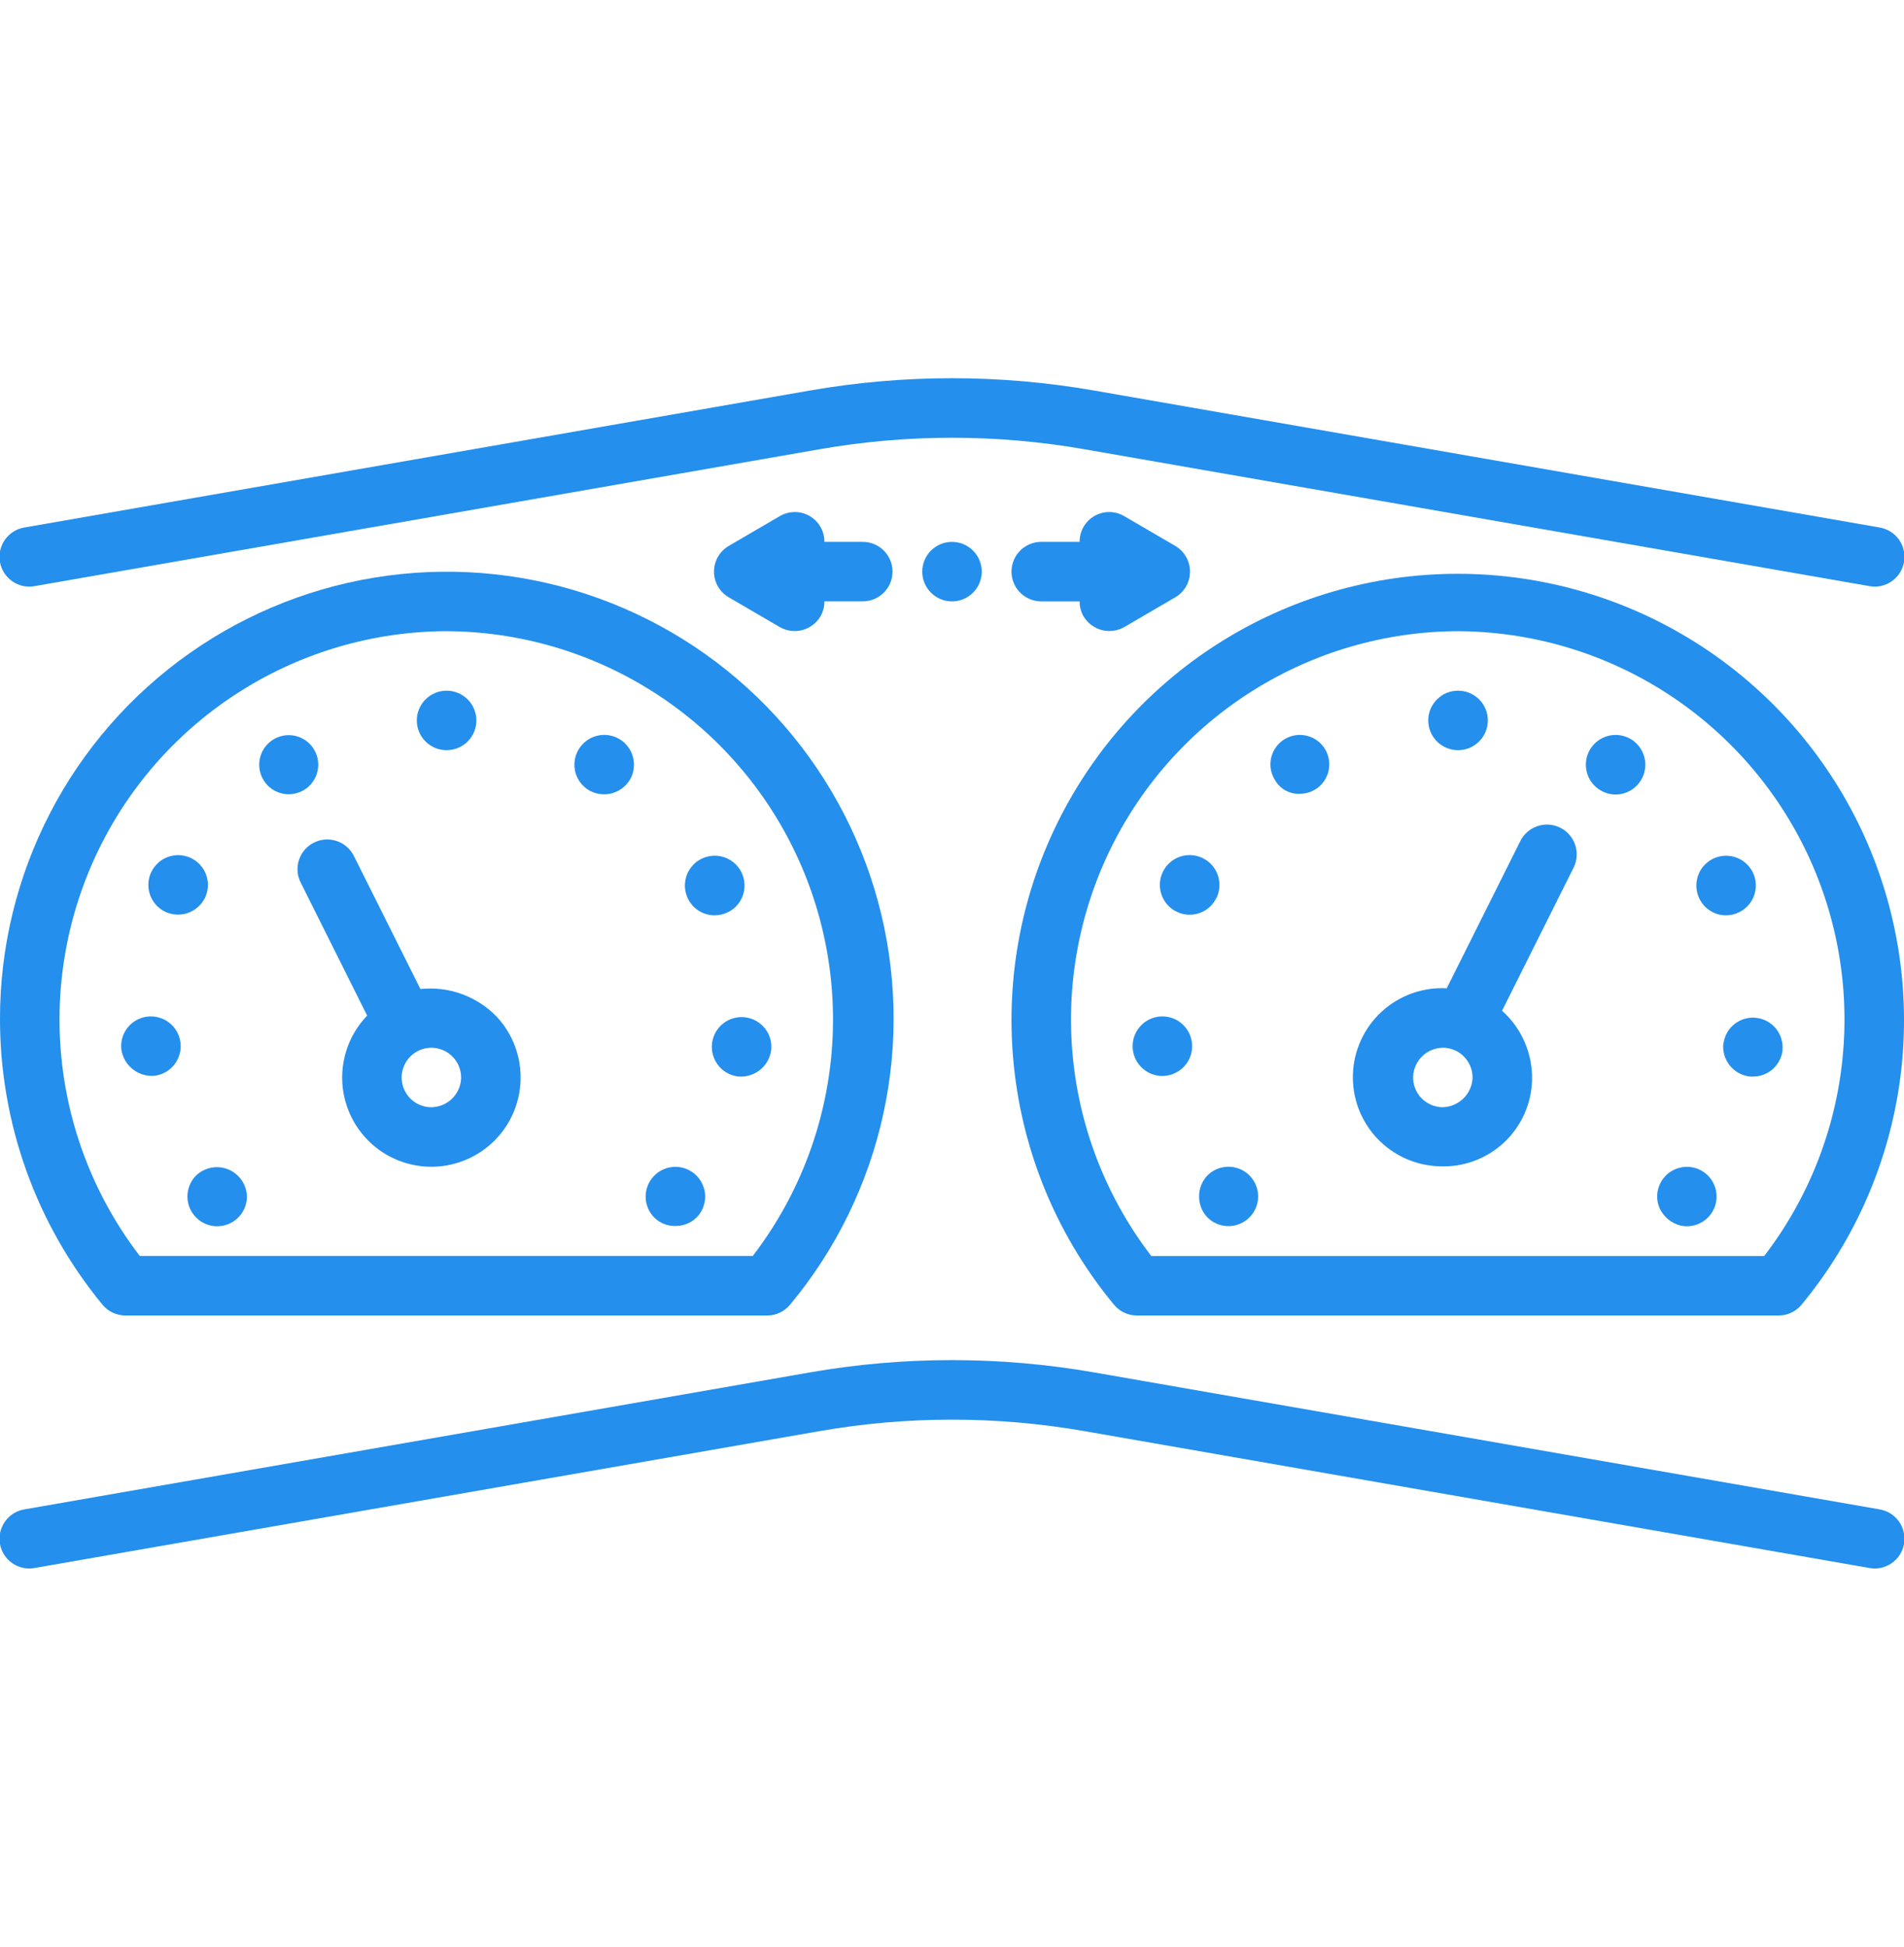 <svg width="45" height="46" viewBox="0 0 45 46" fill="none" xmlns="http://www.w3.org/2000/svg">
<g clip-path="url(#clip0_1195_63136)">
<path d="M2.965 31.086H18.129C18.233 31.086 18.335 31.063 18.429 31.019C18.523 30.975 18.605 30.911 18.672 30.831C19.758 29.527 20.514 27.981 20.876 26.324C21.239 24.666 21.196 22.945 20.752 21.307C20.308 19.67 19.476 18.163 18.327 16.915C17.177 15.667 15.743 14.714 14.148 14.138C12.552 13.561 10.84 13.378 9.158 13.603C7.477 13.828 5.874 14.456 4.486 15.432C3.098 16.408 1.965 17.704 1.185 19.21C0.404 20.717 -0.003 22.389 1.27383e-05 24.086C0.001 26.547 0.857 28.932 2.423 30.831C2.489 30.911 2.571 30.975 2.665 31.019C2.759 31.063 2.861 31.086 2.965 31.086ZM10.547 14.915C12.257 14.921 13.931 15.406 15.38 16.313C16.829 17.22 17.997 18.514 18.75 20.05C19.503 21.585 19.812 23.3 19.643 25.001C19.473 26.703 18.832 28.323 17.791 29.679H3.304C2.263 28.323 1.621 26.703 1.452 25.001C1.282 23.3 1.592 21.585 2.345 20.05C3.098 18.515 4.265 17.221 5.714 16.314C7.163 15.406 8.837 14.921 10.547 14.915Z" fill="#248FEC"/>
<path d="M15.964 28.97C16.149 28.971 16.327 28.901 16.46 28.773C16.558 28.675 16.625 28.549 16.652 28.413C16.68 28.277 16.666 28.135 16.612 28.007C16.559 27.878 16.469 27.769 16.353 27.691C16.238 27.614 16.102 27.573 15.963 27.573C15.824 27.573 15.688 27.614 15.572 27.691C15.457 27.769 15.367 27.878 15.313 28.007C15.26 28.135 15.246 28.277 15.273 28.413C15.3 28.549 15.367 28.675 15.465 28.773C15.531 28.837 15.609 28.888 15.695 28.922C15.781 28.956 15.872 28.972 15.964 28.97ZM16.889 21.629C16.996 21.629 17.102 21.605 17.198 21.559C17.324 21.499 17.429 21.402 17.5 21.282C17.57 21.161 17.604 21.023 17.595 20.883C17.587 20.744 17.538 20.61 17.453 20.499C17.369 20.388 17.253 20.304 17.122 20.259C16.99 20.213 16.847 20.208 16.712 20.244C16.577 20.279 16.456 20.354 16.364 20.459C16.271 20.564 16.212 20.693 16.194 20.832C16.175 20.97 16.198 21.111 16.26 21.236C16.317 21.354 16.407 21.453 16.518 21.523C16.629 21.593 16.758 21.629 16.889 21.629ZM13.911 18.669C14.071 18.764 14.261 18.794 14.441 18.751C14.621 18.708 14.778 18.597 14.878 18.441C14.952 18.323 14.988 18.185 14.983 18.046C14.979 17.907 14.933 17.772 14.851 17.659C14.77 17.546 14.657 17.459 14.526 17.41C14.396 17.362 14.254 17.353 14.118 17.385C13.983 17.417 13.86 17.488 13.765 17.591C13.67 17.693 13.607 17.82 13.585 17.958C13.563 18.096 13.582 18.237 13.64 18.363C13.698 18.49 13.793 18.596 13.911 18.669ZM16.829 24.649C16.806 24.834 16.857 25.021 16.971 25.169C17.085 25.317 17.253 25.413 17.438 25.437C17.622 25.456 17.808 25.403 17.954 25.289C18.101 25.175 18.198 25.009 18.225 24.825C18.237 24.734 18.23 24.641 18.206 24.552C18.181 24.462 18.14 24.379 18.083 24.306C17.968 24.159 17.8 24.063 17.615 24.04C17.43 24.016 17.243 24.067 17.096 24.182C16.949 24.296 16.853 24.464 16.829 24.649ZM3.653 25.421C3.745 25.409 3.833 25.38 3.914 25.334C3.994 25.289 4.065 25.228 4.122 25.155C4.178 25.082 4.22 24.999 4.245 24.91C4.27 24.821 4.277 24.727 4.265 24.636C4.254 24.544 4.225 24.455 4.179 24.375C4.134 24.295 4.073 24.224 4 24.167C3.927 24.11 3.844 24.068 3.754 24.044C3.665 24.019 3.572 24.012 3.481 24.023C3.389 24.034 3.3 24.064 3.22 24.109C3.139 24.154 3.068 24.215 3.012 24.288C2.955 24.361 2.913 24.444 2.888 24.534C2.864 24.623 2.857 24.716 2.869 24.807C2.898 24.99 2.995 25.154 3.14 25.268C3.286 25.382 3.469 25.436 3.653 25.421ZM6.827 18.768C6.957 18.767 7.083 18.73 7.193 18.662C7.336 18.573 7.442 18.436 7.491 18.274C7.541 18.113 7.53 17.94 7.462 17.786C7.393 17.632 7.271 17.508 7.119 17.437C6.966 17.366 6.793 17.353 6.631 17.399C6.469 17.446 6.329 17.55 6.238 17.691C6.147 17.833 6.109 18.003 6.133 18.169C6.157 18.336 6.241 18.488 6.368 18.599C6.496 18.709 6.659 18.769 6.827 18.768ZM3.899 21.542C4.067 21.623 4.259 21.635 4.436 21.575C4.612 21.515 4.757 21.388 4.841 21.222C4.903 21.097 4.926 20.957 4.908 20.819C4.889 20.681 4.831 20.551 4.739 20.447C4.647 20.342 4.526 20.267 4.392 20.231C4.258 20.195 4.116 20.2 3.984 20.245C3.852 20.289 3.737 20.372 3.652 20.483C3.567 20.593 3.517 20.726 3.508 20.865C3.499 21.004 3.531 21.142 3.601 21.262C3.67 21.383 3.774 21.48 3.899 21.542ZM10.554 17.727C10.646 17.727 10.738 17.709 10.823 17.674C10.909 17.639 10.986 17.588 11.052 17.523C11.117 17.457 11.169 17.38 11.205 17.295C11.24 17.21 11.259 17.118 11.259 17.026C11.259 16.933 11.241 16.842 11.206 16.757C11.171 16.671 11.119 16.594 11.054 16.528C10.989 16.463 10.912 16.411 10.826 16.375C10.741 16.34 10.65 16.321 10.557 16.321H10.554C10.367 16.321 10.189 16.395 10.057 16.527C9.925 16.659 9.851 16.838 9.851 17.024C9.851 17.211 9.925 17.389 10.057 17.521C10.189 17.653 10.367 17.727 10.554 17.727ZM4.43 28.274C4.43 28.461 4.504 28.639 4.636 28.771C4.768 28.903 4.946 28.977 5.133 28.977C5.319 28.977 5.498 28.903 5.63 28.771C5.762 28.639 5.836 28.461 5.836 28.274C5.833 28.136 5.789 28.002 5.711 27.889C5.633 27.775 5.524 27.687 5.397 27.634C5.269 27.581 5.129 27.567 4.994 27.593C4.858 27.619 4.733 27.683 4.634 27.778C4.503 27.91 4.43 28.088 4.43 28.274ZM7.106 20.854L8.678 24C8.395 24.293 8.203 24.662 8.126 25.061C8.048 25.461 8.088 25.875 8.241 26.253C8.393 26.631 8.652 26.956 8.986 27.19C9.32 27.424 9.714 27.555 10.122 27.57C10.681 27.588 11.224 27.385 11.634 27.004C12.043 26.623 12.284 26.094 12.303 25.535C12.323 24.976 12.12 24.432 11.738 24.023C11.507 23.785 11.225 23.602 10.912 23.489C10.6 23.376 10.266 23.336 9.936 23.371L8.363 20.225C8.28 20.059 8.134 19.932 7.957 19.873C7.78 19.814 7.587 19.828 7.42 19.911C7.253 19.994 7.126 20.141 7.067 20.317C7.008 20.494 7.022 20.688 7.106 20.854ZM9.493 25.437C9.5 25.255 9.577 25.083 9.707 24.956C9.838 24.83 10.013 24.759 10.195 24.758L10.22 24.759C10.406 24.766 10.582 24.846 10.709 24.983C10.836 25.119 10.904 25.3 10.898 25.487C10.889 25.672 10.808 25.847 10.672 25.973C10.537 26.1 10.357 26.168 10.171 26.164C9.985 26.158 9.809 26.077 9.681 25.941C9.554 25.804 9.487 25.623 9.493 25.437ZM26.329 30.831C26.395 30.911 26.478 30.975 26.571 31.019C26.665 31.063 26.767 31.086 26.871 31.086H42.035C42.139 31.086 42.241 31.063 42.335 31.019C42.429 30.975 42.511 30.911 42.578 30.831C43.854 29.289 44.665 27.416 44.917 25.43C45.168 23.444 44.849 21.428 43.997 19.616C43.145 17.805 41.795 16.274 40.105 15.201C38.415 14.128 36.455 13.559 34.453 13.559C32.452 13.559 30.491 14.128 28.801 15.201C27.111 16.274 25.761 17.805 24.909 19.616C24.057 21.428 23.738 23.444 23.99 25.43C24.241 27.416 25.052 29.289 26.329 30.831ZM34.453 14.915C36.163 14.922 37.837 15.406 39.286 16.313C40.736 17.221 41.903 18.515 42.656 20.05C43.409 21.585 43.718 23.3 43.548 25.002C43.379 26.703 42.738 28.323 41.696 29.68H27.21C26.169 28.323 25.527 26.703 25.358 25.002C25.188 23.3 25.498 21.585 26.251 20.05C27.004 18.515 28.171 17.221 29.62 16.314C31.069 15.406 32.743 14.921 34.453 14.915Z" fill="#248FEC"/>
<path d="M39.221 28.544C39.268 28.648 39.338 28.74 39.426 28.813C39.514 28.885 39.618 28.937 39.729 28.963C39.775 28.973 39.822 28.977 39.87 28.977C40.008 28.976 40.144 28.935 40.259 28.858C40.375 28.781 40.464 28.671 40.517 28.543C40.57 28.415 40.584 28.273 40.557 28.137C40.53 28.001 40.463 27.876 40.365 27.778C40.267 27.68 40.142 27.613 40.006 27.586C39.87 27.559 39.729 27.573 39.6 27.626C39.472 27.679 39.362 27.769 39.285 27.884C39.208 27.999 39.167 28.135 39.166 28.273C39.166 28.366 39.185 28.458 39.221 28.544ZM27.804 21.541C27.887 21.583 27.977 21.608 28.07 21.614C28.162 21.62 28.255 21.608 28.342 21.578C28.43 21.549 28.511 21.502 28.58 21.441C28.65 21.379 28.706 21.305 28.747 21.221V21.225C28.809 21.1 28.833 20.96 28.815 20.822C28.798 20.683 28.739 20.553 28.648 20.448C28.557 20.343 28.436 20.267 28.301 20.231C28.167 20.194 28.025 20.198 27.892 20.243C27.76 20.287 27.644 20.37 27.559 20.48C27.474 20.59 27.424 20.724 27.414 20.863C27.405 21.002 27.437 21.14 27.506 21.261C27.576 21.382 27.679 21.48 27.804 21.541ZM34.459 17.727C34.646 17.727 34.825 17.654 34.957 17.522C35.089 17.391 35.164 17.212 35.164 17.026C35.165 16.839 35.091 16.66 34.96 16.528C34.828 16.396 34.649 16.321 34.463 16.321H34.459C34.273 16.321 34.094 16.395 33.962 16.527C33.83 16.659 33.756 16.837 33.756 17.024C33.756 17.21 33.83 17.389 33.962 17.521C34.094 17.653 34.273 17.727 34.459 17.727ZM30.732 18.757C30.886 18.755 31.034 18.702 31.155 18.606C31.275 18.51 31.36 18.377 31.397 18.228C31.433 18.079 31.42 17.922 31.358 17.781C31.296 17.641 31.189 17.524 31.054 17.451C30.919 17.378 30.764 17.351 30.612 17.375C30.46 17.399 30.321 17.473 30.215 17.585C30.11 17.697 30.045 17.84 30.029 17.993C30.014 18.146 30.05 18.3 30.132 18.43C30.191 18.536 30.279 18.622 30.385 18.68C30.491 18.738 30.611 18.765 30.732 18.757ZM37.816 18.669C37.927 18.738 38.055 18.774 38.186 18.775C38.339 18.774 38.488 18.723 38.609 18.63C38.731 18.538 38.819 18.408 38.86 18.26C38.902 18.113 38.894 17.956 38.838 17.814C38.782 17.671 38.682 17.551 38.552 17.47C38.393 17.373 38.202 17.343 38.02 17.386C37.839 17.43 37.682 17.543 37.585 17.702C37.487 17.861 37.457 18.052 37.5 18.234C37.544 18.415 37.657 18.572 37.816 18.669ZM40.735 24.649H40.731C40.709 24.835 40.761 25.021 40.875 25.169C40.99 25.316 41.158 25.412 41.343 25.437C41.372 25.44 41.401 25.441 41.431 25.44C41.602 25.44 41.768 25.378 41.896 25.265C42.025 25.151 42.108 24.995 42.13 24.825H42.127C42.147 24.642 42.094 24.459 41.98 24.314C41.866 24.17 41.7 24.076 41.517 24.053C41.334 24.03 41.15 24.079 41.004 24.191C40.857 24.302 40.761 24.467 40.735 24.649ZM40.795 21.629C40.902 21.629 41.008 21.604 41.104 21.555C41.229 21.494 41.333 21.398 41.403 21.277C41.473 21.157 41.505 21.019 41.497 20.88C41.488 20.741 41.438 20.608 41.354 20.497C41.269 20.387 41.154 20.304 41.022 20.259C40.89 20.214 40.748 20.209 40.614 20.245C40.48 20.281 40.359 20.356 40.267 20.461C40.175 20.565 40.117 20.695 40.099 20.833C40.08 20.971 40.104 21.111 40.165 21.236C40.222 21.354 40.312 21.454 40.423 21.523C40.534 21.593 40.663 21.63 40.795 21.629ZM26.774 24.808C26.795 24.978 26.877 25.134 27.006 25.248C27.134 25.362 27.299 25.425 27.47 25.426C27.5 25.426 27.529 25.423 27.558 25.419C27.696 25.402 27.826 25.345 27.931 25.254C28.037 25.163 28.113 25.043 28.15 24.909C28.187 24.775 28.183 24.633 28.14 24.501C28.096 24.369 28.014 24.253 27.905 24.167C27.795 24.081 27.663 24.03 27.524 24.02C27.385 24.01 27.247 24.041 27.125 24.11C27.005 24.178 26.907 24.281 26.844 24.405C26.782 24.529 26.757 24.669 26.774 24.808ZM28.34 28.274C28.339 28.459 28.41 28.637 28.539 28.769C28.637 28.867 28.762 28.933 28.898 28.96C29.034 28.987 29.175 28.973 29.303 28.919C29.431 28.866 29.54 28.776 29.617 28.661C29.694 28.546 29.735 28.41 29.735 28.272C29.735 28.133 29.694 27.998 29.617 27.883C29.54 27.767 29.431 27.677 29.303 27.624C29.175 27.571 29.034 27.557 28.898 27.584C28.762 27.61 28.637 27.677 28.539 27.774C28.409 27.908 28.338 28.088 28.34 28.274ZM34.027 27.56C34.304 27.572 34.58 27.529 34.84 27.433C35.1 27.337 35.338 27.191 35.541 27.003C35.743 26.815 35.907 26.588 36.022 26.336C36.136 26.084 36.2 25.812 36.209 25.535C36.218 25.225 36.16 24.916 36.037 24.631C35.915 24.346 35.732 24.09 35.5 23.884L37.191 20.503C37.274 20.336 37.288 20.143 37.229 19.966C37.17 19.789 37.043 19.642 36.876 19.559C36.794 19.518 36.704 19.493 36.612 19.486C36.52 19.48 36.427 19.491 36.34 19.521C36.163 19.58 36.016 19.706 35.933 19.873L34.192 23.355L34.175 23.353C33.897 23.34 33.619 23.383 33.358 23.478C33.096 23.574 32.856 23.72 32.652 23.909C32.447 24.097 32.282 24.325 32.166 24.578C32.05 24.831 31.985 25.104 31.976 25.382C31.966 25.66 32.011 25.937 32.109 26.198C32.208 26.458 32.356 26.696 32.547 26.899C32.738 27.101 32.967 27.264 33.221 27.378C33.475 27.491 33.749 27.553 34.027 27.56L34.027 27.56ZM33.398 25.436C33.407 25.255 33.484 25.084 33.615 24.958C33.745 24.832 33.919 24.761 34.1 24.758L34.125 24.758C34.311 24.765 34.487 24.845 34.614 24.982C34.741 25.118 34.809 25.299 34.803 25.486C34.791 25.67 34.709 25.843 34.574 25.969C34.439 26.095 34.261 26.165 34.076 26.164C33.889 26.157 33.714 26.077 33.586 25.94C33.459 25.804 33.391 25.622 33.398 25.436ZM0.824 13.849L19.373 10.615C21.442 10.254 23.557 10.254 25.625 10.615L44.176 13.849C44.267 13.867 44.361 13.866 44.453 13.847C44.544 13.828 44.631 13.79 44.707 13.737C44.784 13.684 44.85 13.616 44.9 13.538C44.95 13.459 44.984 13.371 45.001 13.28C45.017 13.188 45.014 13.093 44.993 13.002C44.973 12.911 44.934 12.825 44.88 12.749C44.825 12.674 44.757 12.609 44.677 12.56C44.598 12.511 44.509 12.479 44.417 12.464L25.867 9.23C23.639 8.84 21.36 8.84 19.132 9.23L0.582 12.464C0.49 12.479 0.402 12.511 0.322 12.56C0.243 12.609 0.174 12.674 0.12 12.749C0.065 12.825 0.027 12.911 0.006 13.002C-0.015 13.093 -0.017 13.188 -0.001 13.28C0.015 13.371 0.049 13.459 0.099 13.538C0.15 13.616 0.215 13.684 0.292 13.737C0.369 13.79 0.455 13.828 0.546 13.847C0.638 13.866 0.732 13.867 0.824 13.849ZM44.417 35.666L25.867 32.432C23.639 32.042 21.36 32.042 19.132 32.432L0.582 35.666C0.49 35.681 0.402 35.713 0.322 35.762C0.243 35.811 0.174 35.876 0.12 35.952C0.065 36.028 0.027 36.113 0.006 36.204C-0.015 36.295 -0.017 36.39 -0.001 36.482C0.015 36.574 0.049 36.661 0.099 36.74C0.15 36.819 0.215 36.886 0.292 36.939C0.369 36.992 0.455 37.03 0.546 37.049C0.638 37.068 0.732 37.069 0.824 37.051L19.373 33.817C21.442 33.456 23.557 33.456 25.625 33.817L44.176 37.051C44.267 37.069 44.361 37.068 44.453 37.049C44.544 37.03 44.631 36.992 44.707 36.939C44.784 36.886 44.85 36.819 44.9 36.74C44.95 36.661 44.984 36.574 45.001 36.482C45.017 36.39 45.014 36.295 44.993 36.204C44.973 36.113 44.934 36.028 44.88 35.952C44.825 35.876 44.757 35.811 44.677 35.762C44.598 35.713 44.51 35.681 44.417 35.666Z" fill="#248FEC"/>
<path d="M22.5 14.211C22.888 14.211 23.203 13.896 23.203 13.508C23.203 13.12 22.888 12.805 22.5 12.805C22.112 12.805 21.797 13.12 21.797 13.508C21.797 13.896 22.112 14.211 22.5 14.211Z" fill="#248FEC"/>
<path d="M25.517 14.211C25.515 14.335 25.547 14.457 25.609 14.565C25.705 14.725 25.859 14.84 26.038 14.888C26.218 14.935 26.409 14.91 26.571 14.818L27.776 14.115C27.882 14.053 27.971 13.964 28.032 13.858C28.093 13.751 28.125 13.631 28.125 13.508C28.125 13.385 28.093 13.264 28.032 13.158C27.971 13.051 27.882 12.962 27.776 12.9L26.571 12.197C26.464 12.134 26.343 12.1 26.219 12.1C26.095 12.099 25.973 12.131 25.866 12.193C25.759 12.255 25.67 12.344 25.608 12.451C25.547 12.559 25.515 12.681 25.516 12.804H24.609C24.423 12.804 24.244 12.879 24.112 13.01C23.98 13.142 23.906 13.321 23.906 13.508C23.906 13.694 23.98 13.873 24.112 14.005C24.244 14.136 24.423 14.211 24.609 14.211H25.517ZM19.484 12.804C19.485 12.681 19.453 12.559 19.391 12.451C19.33 12.344 19.241 12.255 19.134 12.193C19.026 12.131 18.905 12.099 18.781 12.1C18.657 12.101 18.536 12.134 18.429 12.197L17.224 12.9C17.118 12.962 17.03 13.051 16.968 13.158C16.907 13.264 16.875 13.385 16.875 13.508C16.875 13.631 16.907 13.751 16.968 13.858C17.03 13.964 17.118 14.053 17.224 14.115L18.43 14.818C18.591 14.911 18.782 14.936 18.962 14.889C19.142 14.841 19.296 14.725 19.391 14.565C19.453 14.457 19.485 14.335 19.484 14.21H20.391C20.577 14.21 20.756 14.136 20.888 14.004C21.02 13.873 21.094 13.694 21.094 13.507C21.094 13.321 21.02 13.142 20.888 13.01C20.756 12.878 20.577 12.804 20.391 12.804L19.484 12.804Z" fill="#248FEC"/>
</g>
<defs>
<clipPath id="clip0_1195_63136">
<rect width="45" height="45" fill="white" transform="translate(0 0.5)"/>
</clipPath>
</defs>
</svg>
